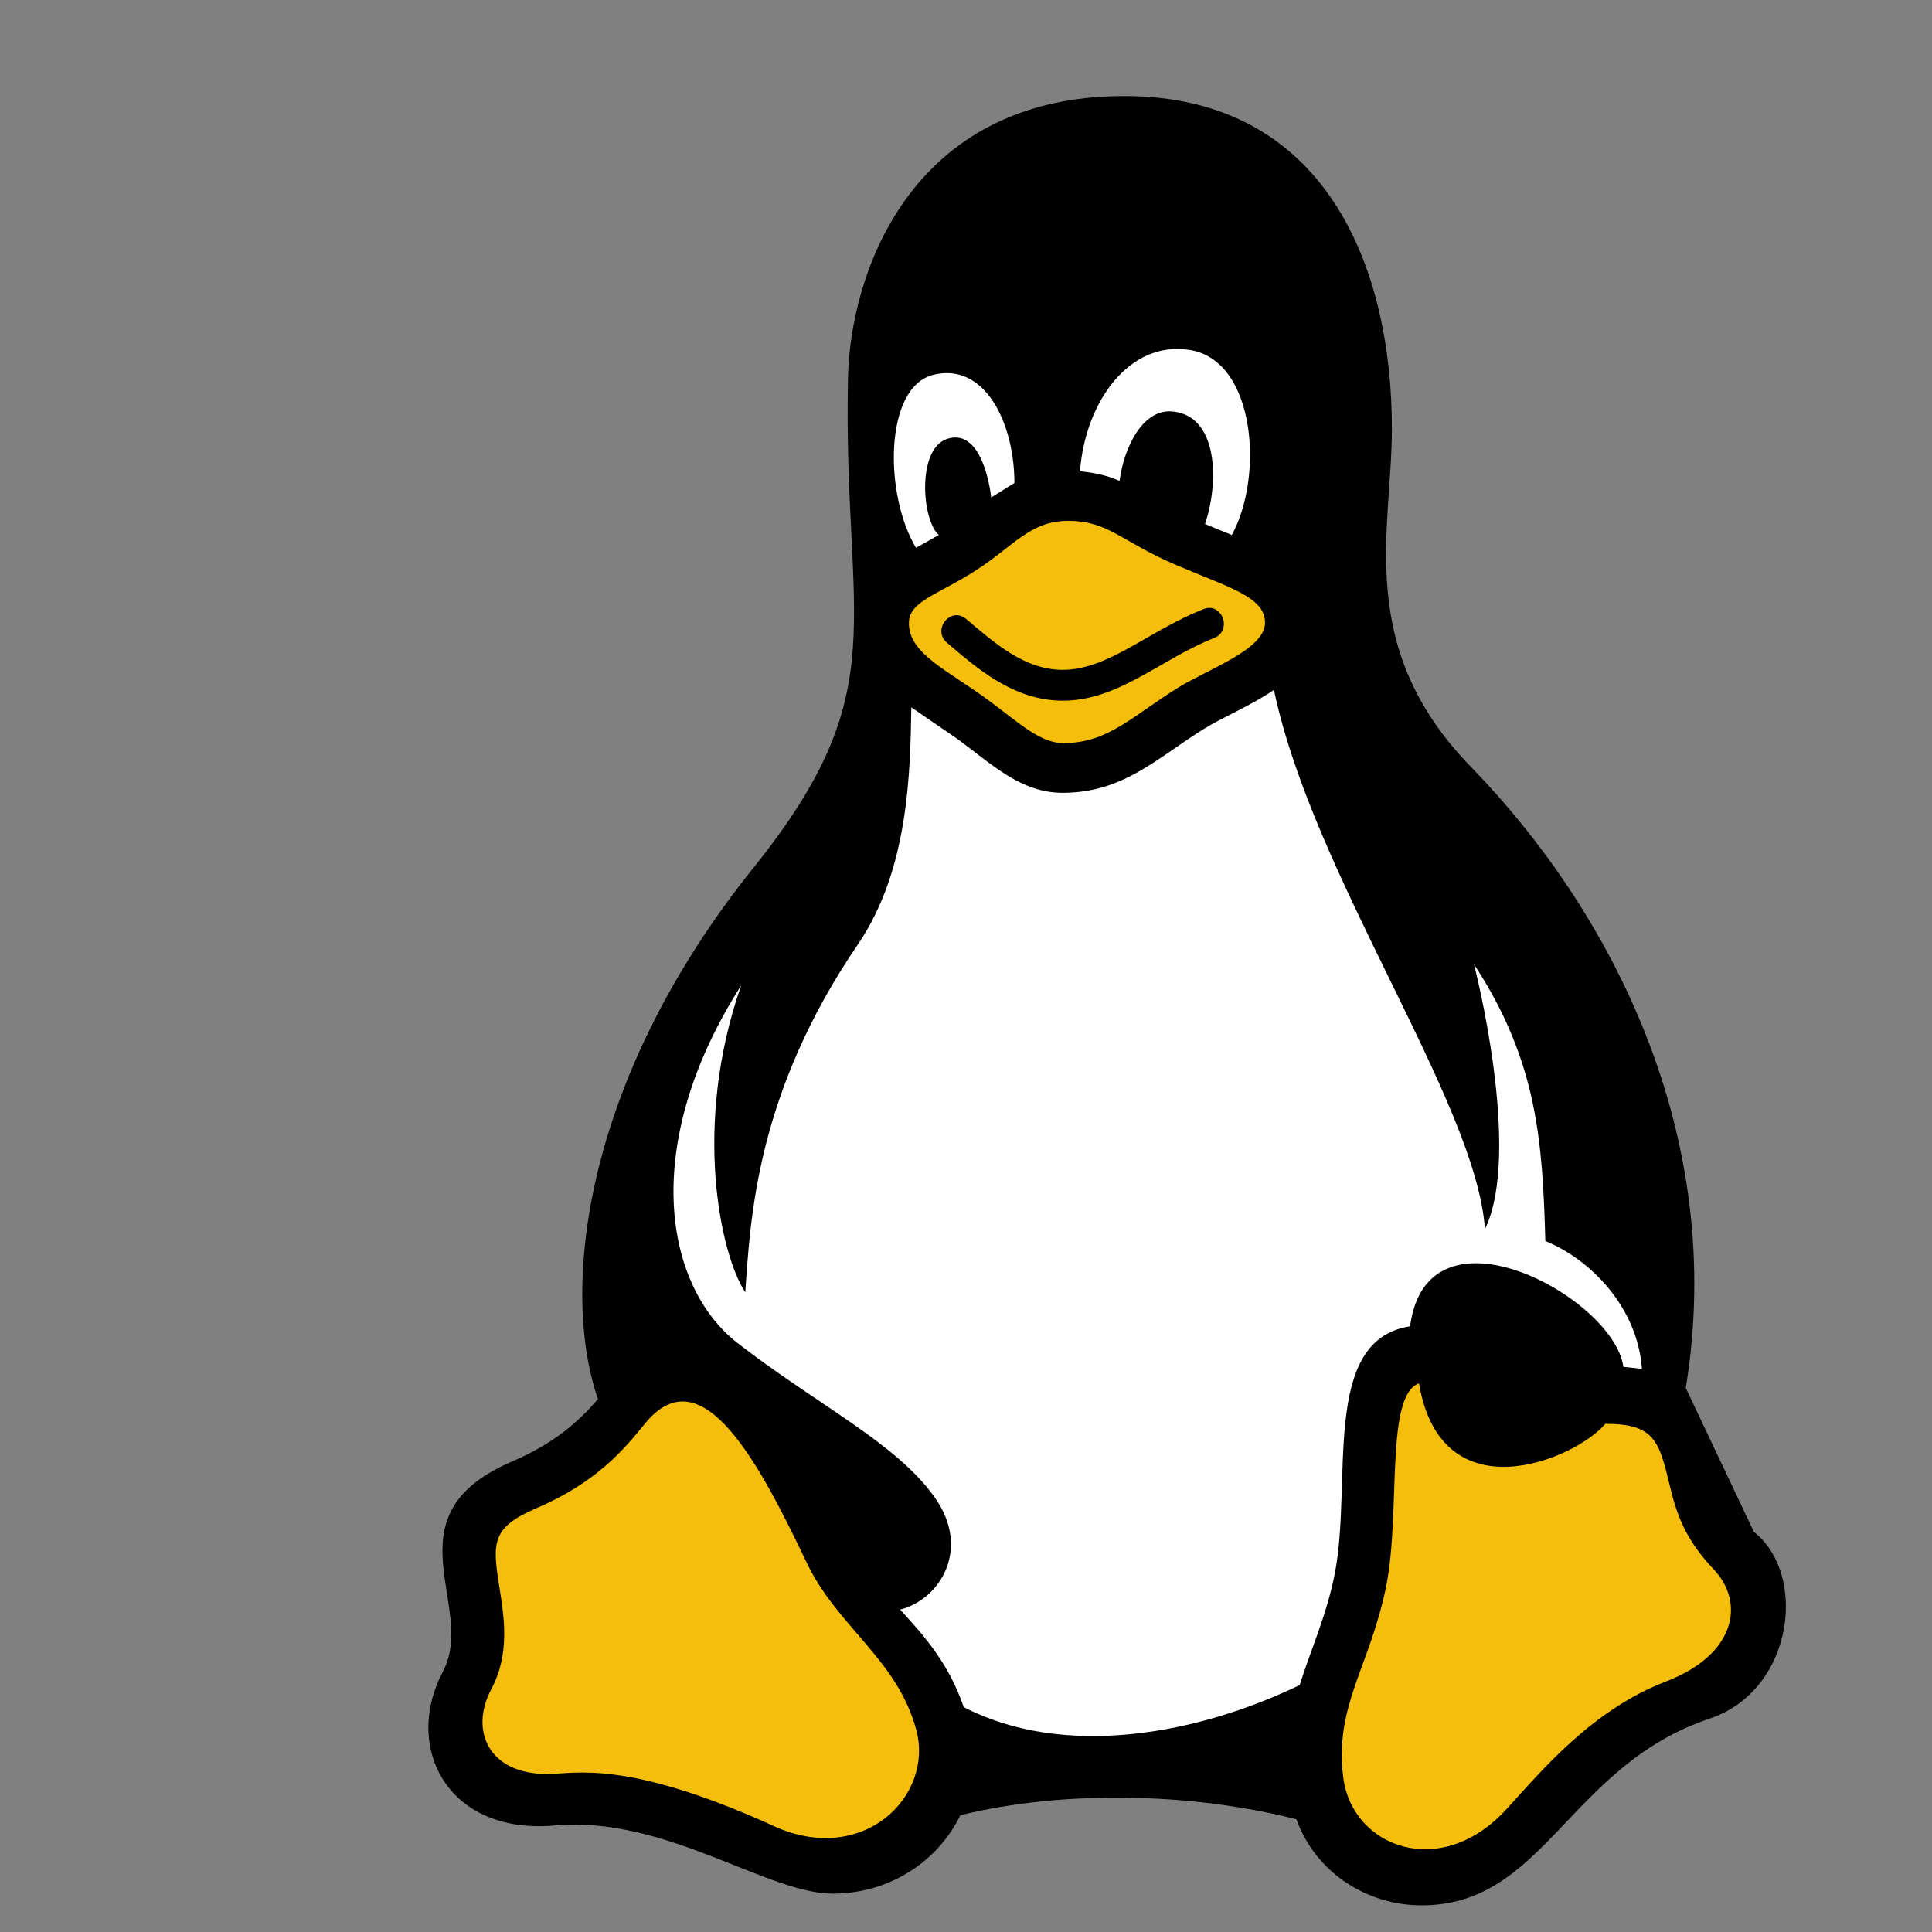 <?xml version="1.0" encoding="UTF-8" standalone="no"?>
<!-- Created with Inkscape (http://www.inkscape.org/) -->

<svg
   width="4.233mm"
   height="4.233mm"
   viewBox="105 0 4.233 4.233"
   version="1.1"
   id="svg5"
   xml:space="preserve"
   xmlns="http://www.w3.org/2000/svg"
   xmlns:svg="http://www.w3.org/2000/svg"><rect x="105" y="0" width="4.233" height="4.233" fill="#808080" stroke="none"/><defs
     id="defs2" /><g
     id="layer1"
     transform="translate(-496.581,-126.302)"><g
       id="g19"
       transform="matrix(0.407,0,0,0.407,348.184,66.451)"
       style="stroke-width:2.46"><path
         style="fill:#000000;fill-opacity:1;stroke-width:0.651"
         d="m 632.04,155.303 -0.368,-0.777 c 0.224,-1.366 -0.405,-2.571 -1.155,-3.342 -0.63,-0.647 -0.427,-1.277 -0.427,-1.823 0,-0.871 -0.357,-1.79 -1.441,-1.79 -1.158,0 -1.476,0.967 -1.487,1.518 -0.028,1.324 0.267,1.668 -0.506,2.633 -0.912,1.134 -1.047,2.264 -0.84,2.864 -0.097,0.112 -0.227,0.236 -0.47,0.339 -0.671,0.292 -0.179,0.781 -0.365,1.128 -0.052,0.099 -0.078,0.201 -0.078,0.3 0,0.305 0.242,0.568 0.682,0.528 0.593,-0.053 1.14,0.367 1.494,0.367 0.313,0 0.569,-0.178 0.688,-0.422 0.56,-0.138 1.25,-0.121 1.809,0.022 0.101,0.281 0.373,0.463 0.675,0.463 0.662,0 0.79,-0.75 1.549,-1.005 0.273,-0.091 0.411,-0.356 0.411,-0.604 0,-0.158 -0.056,-0.308 -0.17,-0.4 z"
         id="path1-4-7" /><path
         style="fill:#f5bd0c;fill-opacity:1;stroke-width:0.651"
         d="m 628.326,151.055 c -0.129,0 -0.236,-0.104 -0.406,-0.23 -0.214,-0.159 -0.433,-0.251 -0.43,-0.418 0,-0.115 0.154,-0.151 0.352,-0.277 0.213,-0.135 0.297,-0.272 0.506,-0.272 0.215,0 0.281,0.108 0.572,0.234 0.288,0.124 0.487,0.173 0.487,0.314 0,0.144 -0.301,0.247 -0.47,0.351 -0.247,0.154 -0.376,0.297 -0.612,0.297 z"
         id="path2-6" /><path
         style="fill:#000000;fill-opacity:1;stroke-width:0.651"
         d="m 628.318,150.826 c -0.264,0 -0.463,-0.175 -0.623,-0.312 -0.082,-0.069 0.019,-0.198 0.103,-0.128 0.157,0.133 0.316,0.274 0.52,0.274 0.246,0 0.463,-0.211 0.758,-0.327 0.1,-0.04 0.157,0.116 0.058,0.155 -0.286,0.113 -0.515,0.338 -0.815,0.338 z"
         id="path8-18" /><path
         style="fill:#f5bd0c;fill-opacity:1;stroke-width:0.651"
         d="m 631.565,156.106 c -0.4,0.154 -0.67,0.482 -0.856,0.685 -0.357,0.392 -0.83,0.205 -0.88,-0.162 -0.053,-0.392 0.146,-0.606 0.232,-1.045 0.077,-0.401 -0.008,-1.018 0.175,-1.083 0.119,0.712 0.838,0.412 1.003,0.218 0.266,0 0.289,0.091 0.349,0.341 0.037,0.156 0.088,0.288 0.234,0.442 0.171,0.18 0.119,0.46 -0.257,0.604 z"
         id="path7-9" /><path
         style="fill:#ffffff;fill-opacity:1;stroke-width:0.651"
         d="m 629.598,156.123 c -0.563,0.273 -1.277,0.398 -1.813,0.121 -0.078,-0.229 -0.205,-0.376 -0.342,-0.525 0.219,-0.057 0.381,-0.33 0.186,-0.604 -0.207,-0.293 -0.631,-0.497 -1.059,-0.829 -0.401,-0.31 -0.528,-1.073 0.017,-1.927 -0.265,0.756 -0.11,1.453 0.022,1.652 0.028,-0.401 0.059,-1.071 0.607,-1.874 0.276,-0.405 0.281,-0.94 0.287,-1.275 l 0.251,0.172 c 0.185,0.137 0.341,0.288 0.563,0.288 0.329,0 0.51,-0.189 0.764,-0.346 0.099,-0.061 0.249,-0.123 0.374,-0.208 0.211,1.005 1.087,2.214 1.136,2.903 0.202,-0.419 -0.059,-1.426 -0.059,-1.426 0.342,0.522 0.369,0.957 0.384,1.49 0.24,0.097 0.496,0.353 0.52,0.688 l -0.1,-0.011 c -0.05,-0.373 -1.057,-0.921 -1.148,-0.218 -0.484,0.074 -0.308,0.839 -0.406,1.334 -0.045,0.227 -0.129,0.407 -0.188,0.596 z"
         id="path6-2" /><path
         style="fill:#f5bd0c;fill-opacity:1;stroke-width:0.651"
         d="m 626.762,156.884 c -0.797,-0.362 -1.068,-0.28 -1.22,-0.28 -0.316,0 -0.418,-0.235 -0.3,-0.457 0.101,-0.189 0.069,-0.387 0.044,-0.545 -0.039,-0.243 -0.044,-0.323 0.194,-0.427 0.33,-0.14 0.478,-0.321 0.588,-0.456 0.308,-0.381 0.619,0.218 0.873,0.75 0.166,0.346 0.49,0.52 0.59,0.903 0.091,0.354 -0.289,0.731 -0.77,0.512 z"
         id="path5-7" /><path
         style="fill:#ffffff;fill-opacity:1;stroke-width:0.651"
         d="m 627.62,149.072 c 0.274,-0.069 0.437,0.25 0.438,0.582 l -0.125,0.078 c -0.017,-0.139 -0.079,-0.365 -0.235,-0.316 -0.167,0.051 -0.139,0.439 -0.047,0.518 l -0.123,0.069 c -0.172,-0.286 -0.172,-0.865 0.093,-0.931 z"
         id="path4-9" /><path
         style="fill:#ffffff;fill-opacity:1;stroke-width:0.651"
         d="m 629.002,148.938 c 0.357,0.057 0.398,0.686 0.226,0.996 l -0.144,-0.059 c 0.075,-0.221 0.074,-0.584 -0.177,-0.606 -0.159,-0.014 -0.26,0.195 -0.283,0.374 -0.062,-0.028 -0.131,-0.044 -0.213,-0.052 0.028,-0.375 0.267,-0.705 0.59,-0.653 z"
         id="path3-5" /></g></g></svg>
